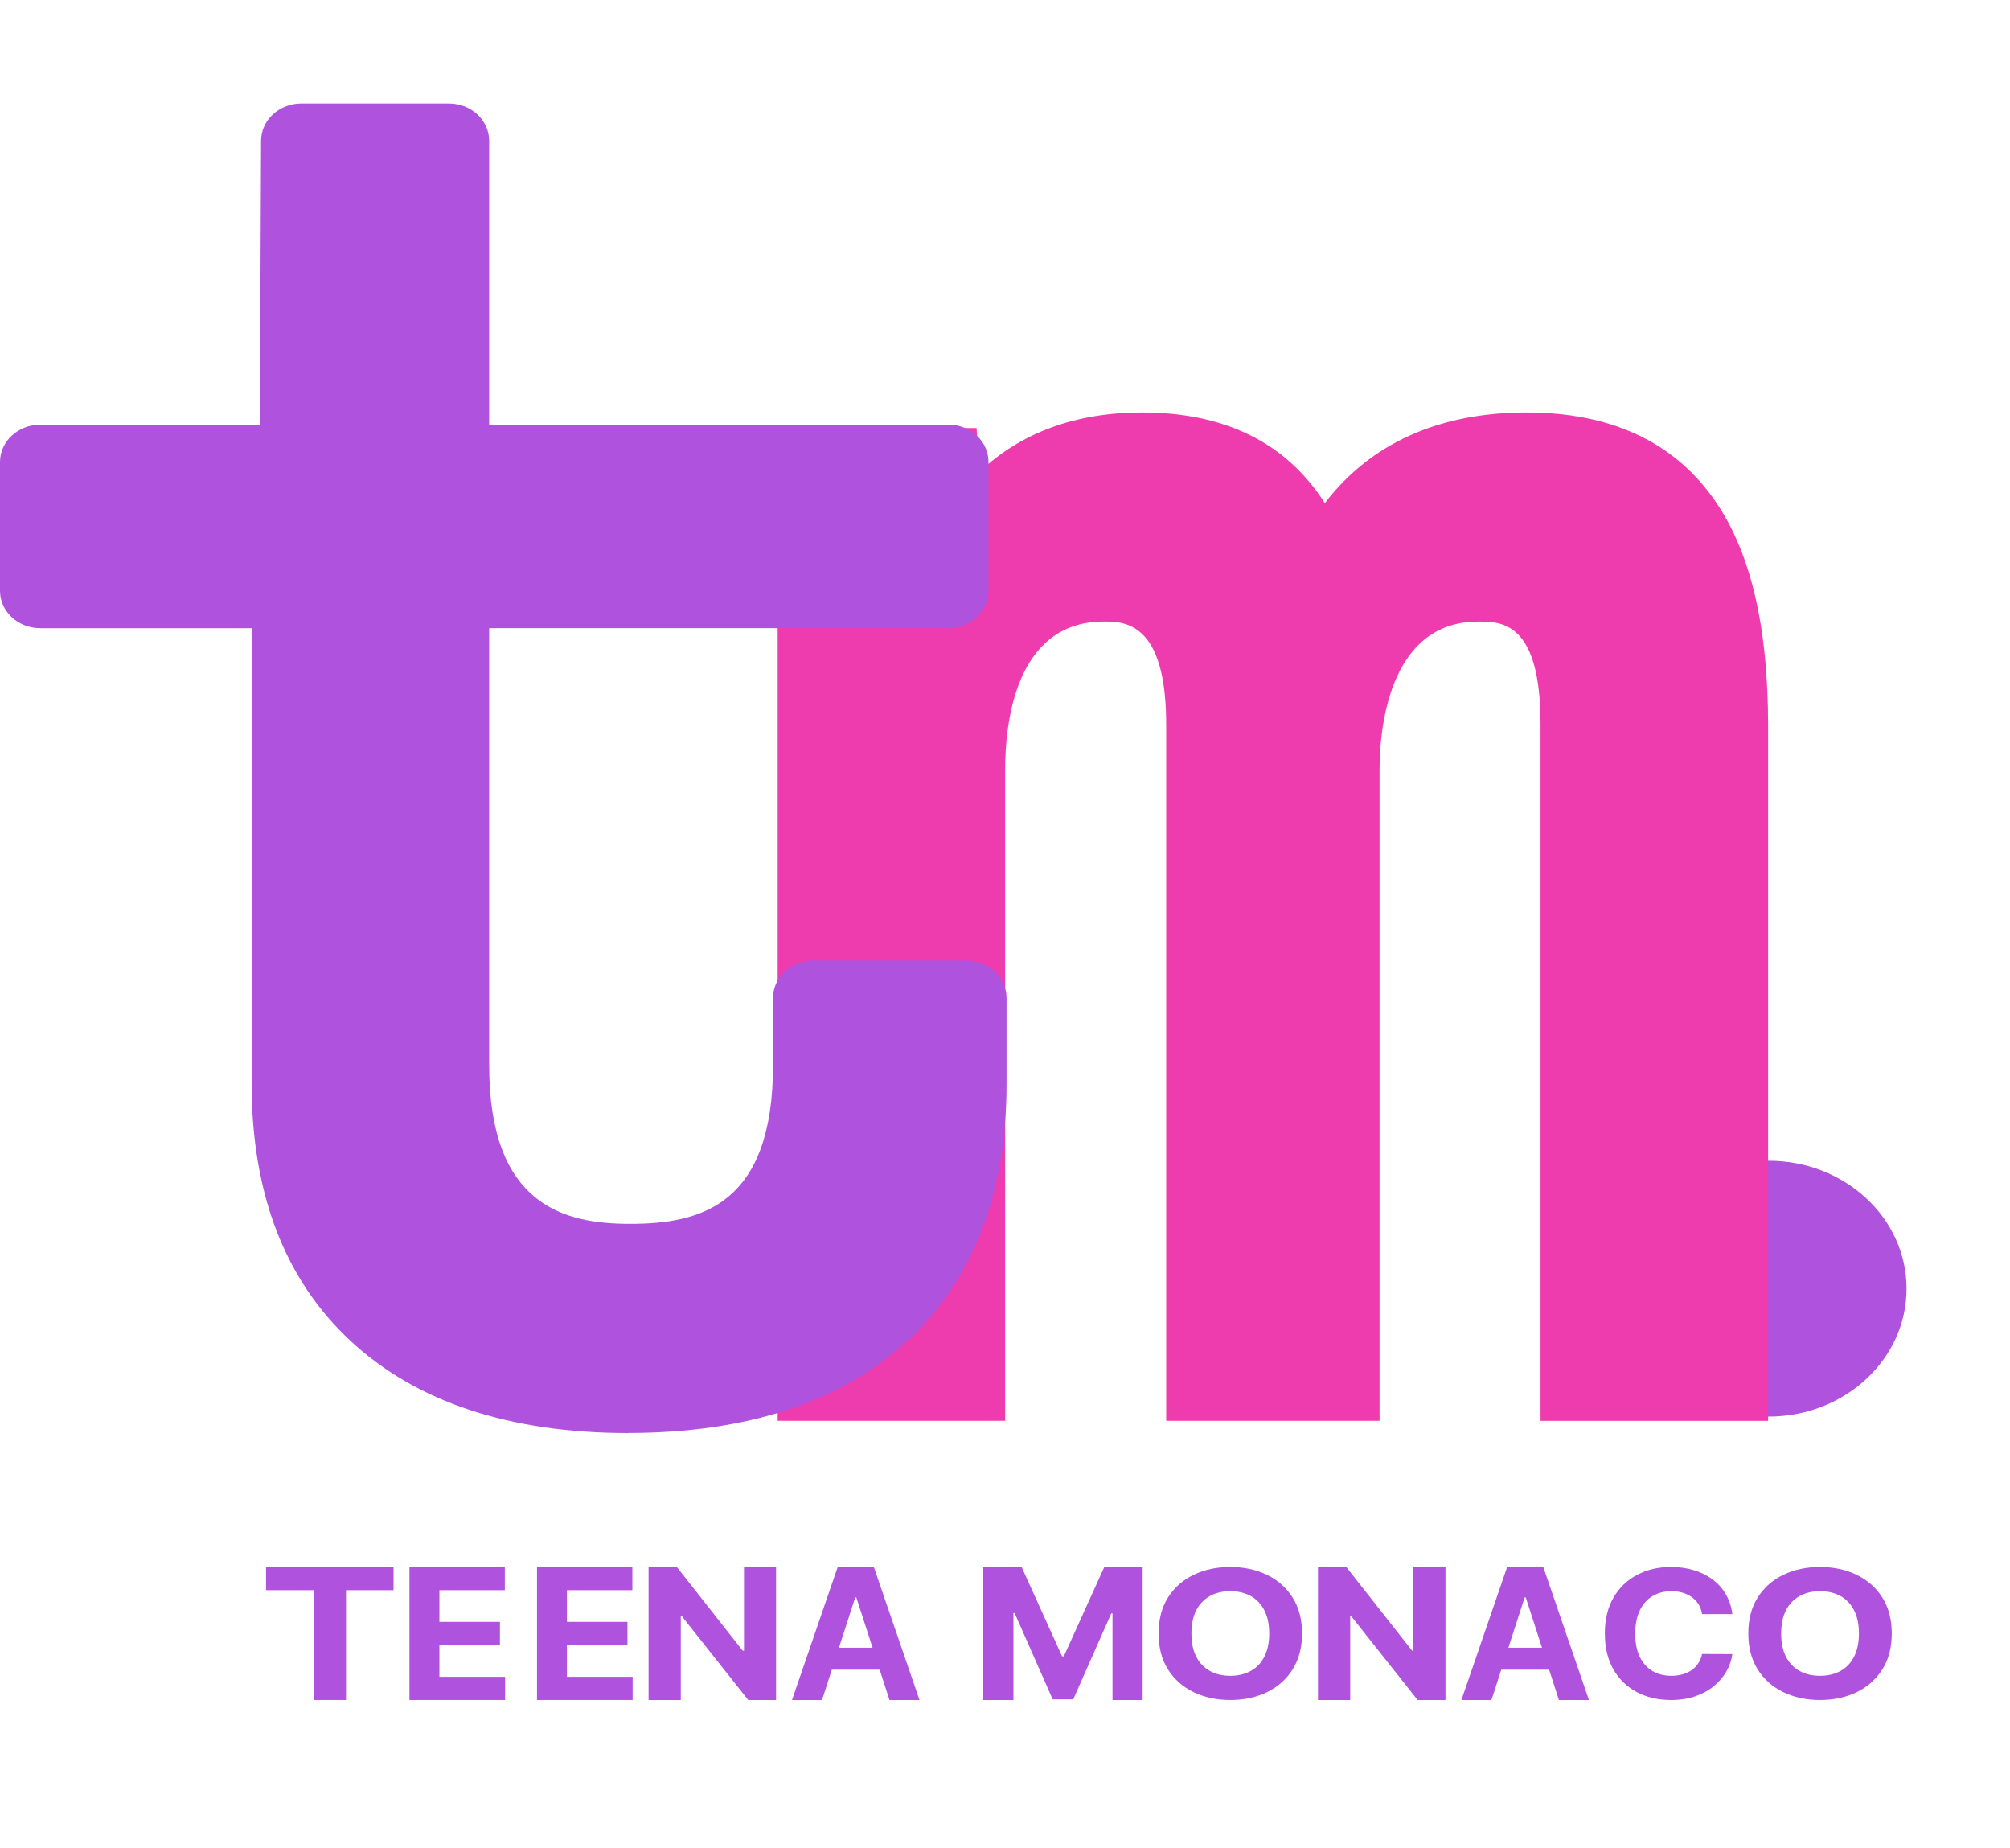 <svg width="136" height="125" viewBox="0 0 136 125" fill="none" xmlns="http://www.w3.org/2000/svg">
<path d="M128 110.5C128 111.455 127.786 112.268 127.357 112.938C126.932 113.608 126.352 114.12 125.617 114.474C124.885 114.825 124.061 115 123.147 115C122.226 115 121.4 114.823 120.668 114.47C119.935 114.116 119.357 113.604 118.932 112.934C118.507 112.264 118.294 111.452 118.294 110.5C118.294 109.545 118.507 108.732 118.932 108.062C119.357 107.392 119.935 106.881 120.668 106.53C121.4 106.177 122.226 106 123.147 106C124.061 106 124.885 106.177 125.617 106.53C126.352 106.881 126.932 107.392 127.357 108.062C127.786 108.732 128 109.545 128 110.5ZM125.779 110.5C125.779 109.881 125.669 109.359 125.45 108.934C125.234 108.51 124.928 108.187 124.534 107.968C124.139 107.748 123.677 107.638 123.147 107.638C122.617 107.638 122.155 107.748 121.761 107.968C121.366 108.187 121.059 108.51 120.84 108.934C120.624 109.359 120.516 109.881 120.516 110.5C120.516 111.119 120.624 111.641 120.84 112.066C121.059 112.49 121.366 112.813 121.761 113.032C122.155 113.252 122.617 113.362 123.147 113.362C123.677 113.362 124.139 113.252 124.534 113.032C124.928 112.813 125.234 112.49 125.45 112.066C125.669 111.641 125.779 111.119 125.779 110.5Z" fill="#AF52DE"/>
<path d="M117.215 109.187H115.164C115.127 108.944 115.051 108.729 114.935 108.541C114.82 108.35 114.671 108.187 114.49 108.053C114.309 107.919 114.1 107.817 113.863 107.745C113.629 107.674 113.375 107.638 113.1 107.638C112.604 107.638 112.172 107.751 111.803 107.976C111.435 108.199 111.15 108.524 110.947 108.952C110.744 109.376 110.642 109.893 110.642 110.5C110.642 111.125 110.744 111.649 110.947 112.074C111.153 112.499 111.44 112.82 111.808 113.037C112.176 113.253 112.602 113.362 113.086 113.362C113.358 113.362 113.609 113.329 113.84 113.263C114.074 113.198 114.281 113.102 114.462 112.977C114.643 112.848 114.793 112.693 114.912 112.51C115.033 112.328 115.118 112.12 115.164 111.886L117.215 111.894C117.162 112.297 117.029 112.684 116.817 113.058C116.608 113.429 116.325 113.761 115.97 114.055C115.617 114.346 115.196 114.577 114.706 114.748C114.219 114.916 113.668 115 113.053 115C112.198 115 111.434 114.823 110.759 114.47C110.088 114.116 109.558 113.604 109.168 112.934C108.781 112.264 108.587 111.452 108.587 110.5C108.587 109.545 108.784 108.732 109.177 108.062C109.57 107.392 110.104 106.881 110.778 106.53C111.452 106.177 112.211 106 113.053 106C113.609 106 114.124 106.071 114.598 106.214C115.076 106.356 115.498 106.565 115.867 106.838C116.235 107.109 116.534 107.442 116.765 107.835C116.999 108.229 117.149 108.679 117.215 109.187Z" fill="#AF52DE"/>
<path d="M100.913 115H98.882L101.977 106H104.419L107.51 115H105.479L103.233 108.057H103.163L100.913 115ZM100.786 111.462H105.584V112.948H100.786V111.462Z" fill="#AF52DE"/>
<path d="M97.803 106V115H95.919L91.432 109.335H91.356V115H89.175V106H91.089L95.542 111.66H95.632V106H97.803Z" fill="#AF52DE"/>
<path d="M88.098 110.5C88.098 111.455 87.884 112.268 87.456 112.938C87.03 113.608 86.45 114.12 85.715 114.474C84.983 114.825 84.159 115 83.245 115C82.324 115 81.498 114.823 80.766 114.47C80.034 114.116 79.455 113.604 79.03 112.934C78.605 112.264 78.392 111.452 78.392 110.5C78.392 109.545 78.605 108.732 79.03 108.062C79.455 107.392 80.034 106.881 80.766 106.53C81.498 106.177 82.324 106 83.245 106C84.159 106 84.983 106.177 85.715 106.53C86.45 106.881 87.03 107.392 87.456 108.062C87.884 108.732 88.098 109.545 88.098 110.5ZM85.877 110.5C85.877 109.881 85.767 109.359 85.548 108.934C85.332 108.51 85.026 108.187 84.632 107.968C84.237 107.748 83.775 107.638 83.245 107.638C82.716 107.638 82.253 107.748 81.859 107.968C81.464 108.187 81.157 108.51 80.938 108.934C80.722 109.359 80.614 109.881 80.614 110.5C80.614 111.119 80.722 111.641 80.938 112.066C81.157 112.49 81.464 112.813 81.859 113.032C82.253 113.252 82.716 113.362 83.245 113.362C83.775 113.362 84.237 113.252 84.632 113.032C85.026 112.813 85.332 112.49 85.548 112.066C85.767 111.641 85.877 111.119 85.877 110.5Z" fill="#AF52DE"/>
<path d="M66.529 106H69.123L71.863 112.047H71.979L74.719 106H77.313V115H75.273V109.142H75.19L72.616 114.956H71.226L68.652 109.12H68.569V115H66.529V106Z" fill="#AF52DE"/>
<path d="M55.619 115H53.588L56.682 106H59.125L62.215 115H60.184L57.939 108.057H57.868L55.619 115ZM55.492 111.462H60.289V112.948H55.492V111.462Z" fill="#AF52DE"/>
<path d="M52.51 106V115H50.626L46.139 109.335H46.063V115H43.883V106H45.796L50.249 111.66H50.339V106H52.51Z" fill="#AF52DE"/>
<path d="M36.334 115V106H42.786V107.569H38.358V109.713H42.454V111.282H38.358V113.431H42.804V115H36.334Z" fill="#AF52DE"/>
<path d="M27.705 115V106H34.157V107.569H29.73V109.713H33.825V111.282H29.73V113.431H34.176V115H27.705Z" fill="#AF52DE"/>
<path d="M18 107.569V106H26.627V107.569H23.411V115H21.216V107.569H18Z" fill="#AF52DE"/>
<g style="mix-blend-mode:multiply">
<path d="M119.67 95.826C124.823 95.826 129 91.952 129 87.173C129 82.394 124.823 78.52 119.67 78.52C114.517 78.52 110.339 82.394 110.339 87.173C110.339 91.952 114.517 95.826 119.67 95.826Z" fill="#AF52DE"/>
</g>
<g style="mix-blend-mode:multiply">
<path d="M63.512 31.484L64.054 39.522H64.599C66.779 33.457 71.002 30.428 77.266 30.428C83.53 30.428 87.344 33.333 89.115 39.522H89.66C91.974 33.457 96.605 30.428 103.278 30.428C112.541 30.428 116.898 36.365 116.898 49.121V93.584H106.956V48.994C106.956 42.553 104.776 39.522 100.011 39.522C94.153 39.522 90.614 44.322 90.614 52.026V93.584H81.623V48.994C81.623 42.678 79.309 39.522 74.678 39.522C68.82 39.522 65.278 44.196 65.278 52.026V93.584H55.336V31.484H63.512Z" fill="#EE3CAF"/>
<path d="M104.236 96.113V48.997C104.236 42.048 101.594 42.048 100.016 42.048C93.824 42.048 93.343 49.686 93.343 52.026V96.111H78.906V48.994C78.906 42.046 76.055 42.046 74.685 42.046C68.661 42.046 68.01 49.024 68.01 52.024V96.109H52.619V28.957H66.075L66.276 31.923C69.067 29.272 72.775 27.901 77.273 27.901C82.896 27.901 87.037 29.961 89.64 34.036C92.719 30.003 97.353 27.901 103.288 27.901C108.861 27.901 113.079 29.81 115.828 33.575C118.389 37.082 119.633 42.168 119.633 49.123V96.113H104.236ZM109.686 91.06H114.179V49.123C114.179 34.877 108.67 32.957 103.283 32.957C97.896 32.957 94.473 35.162 92.506 39.694C94.527 37.941 97.121 36.997 100.016 36.997C104.16 36.997 106.391 38.864 107.533 40.429C108.982 42.416 109.686 45.218 109.686 48.997V91.06ZM84.352 91.06H87.892V52.029C87.892 48.043 88.776 44.612 90.458 42.05H87.022L86.485 40.172C85.038 35.114 82.282 32.957 77.268 32.957C72.562 32.957 69.464 34.971 67.599 39.278C69.503 37.796 71.896 36.997 74.683 36.997C78.294 36.997 84.352 38.557 84.352 48.999V91.062V91.06ZM62.556 91.06V52.029C62.556 47.965 63.447 44.575 65.08 42.05H61.493L60.951 34.013H58.06V91.06H62.556Z" fill="#EE3CAF"/>
</g>
<g style="mix-blend-mode:multiply">
<path d="M19.748 73.317V39.969H2.725V31.254H20.293L20.387 9.529H30.371V31.254H64.158V39.969H30.371V72.054C30.371 80.895 34.458 85.317 42.632 85.317C50.805 85.317 55.026 80.897 55.026 72.054V67.506H65.377V73.315C65.377 86.831 57.203 94.411 42.493 94.411C27.783 94.411 19.748 86.831 19.748 73.315V73.317Z" fill="#AF52DE"/>
<path d="M42.495 96.94C34.493 96.94 28.179 94.847 23.731 90.719C19.282 86.592 17.026 80.737 17.026 73.317V42.496H2.725C1.219 42.496 0 41.366 0 39.969V31.254C0 29.858 1.219 28.727 2.725 28.727H17.581L17.665 9.518C17.67 8.126 18.889 7 20.39 7H30.374C31.88 7 33.098 8.13 33.098 9.527V28.725H64.161C65.667 28.725 66.885 29.855 66.885 31.252V39.967C66.885 41.363 65.667 42.493 64.161 42.493H33.098V72.052C33.098 81.566 38.193 82.788 42.634 82.788C47.417 82.788 52.304 81.513 52.304 72.052V67.503C52.304 66.107 53.523 64.977 55.029 64.977H65.379C66.885 64.977 68.104 66.107 68.104 67.503V73.312C68.104 80.741 65.84 86.599 61.377 90.719C56.911 94.843 50.558 96.935 42.495 96.935V96.94ZM5.449 37.442H19.748C21.254 37.442 22.473 38.572 22.473 39.969V73.317C22.473 85.464 29.395 91.886 42.493 91.886C55.591 91.886 62.652 85.466 62.652 73.317V70.035H57.751V72.056C57.751 77.087 56.49 80.989 54.005 83.656C51.415 86.435 47.588 87.846 42.632 87.846C37.676 87.846 33.943 86.433 31.367 83.649C28.898 80.978 27.647 77.08 27.647 72.058V39.974C27.647 38.577 28.865 37.447 30.371 37.447H61.434V33.785H30.371C28.865 33.785 27.647 32.655 27.647 31.259V12.056H23.102L23.017 31.266C23.012 32.658 21.794 33.783 20.293 33.783H5.449V37.445V37.442Z" fill="#AF52DE"/>
</g>
</svg>
